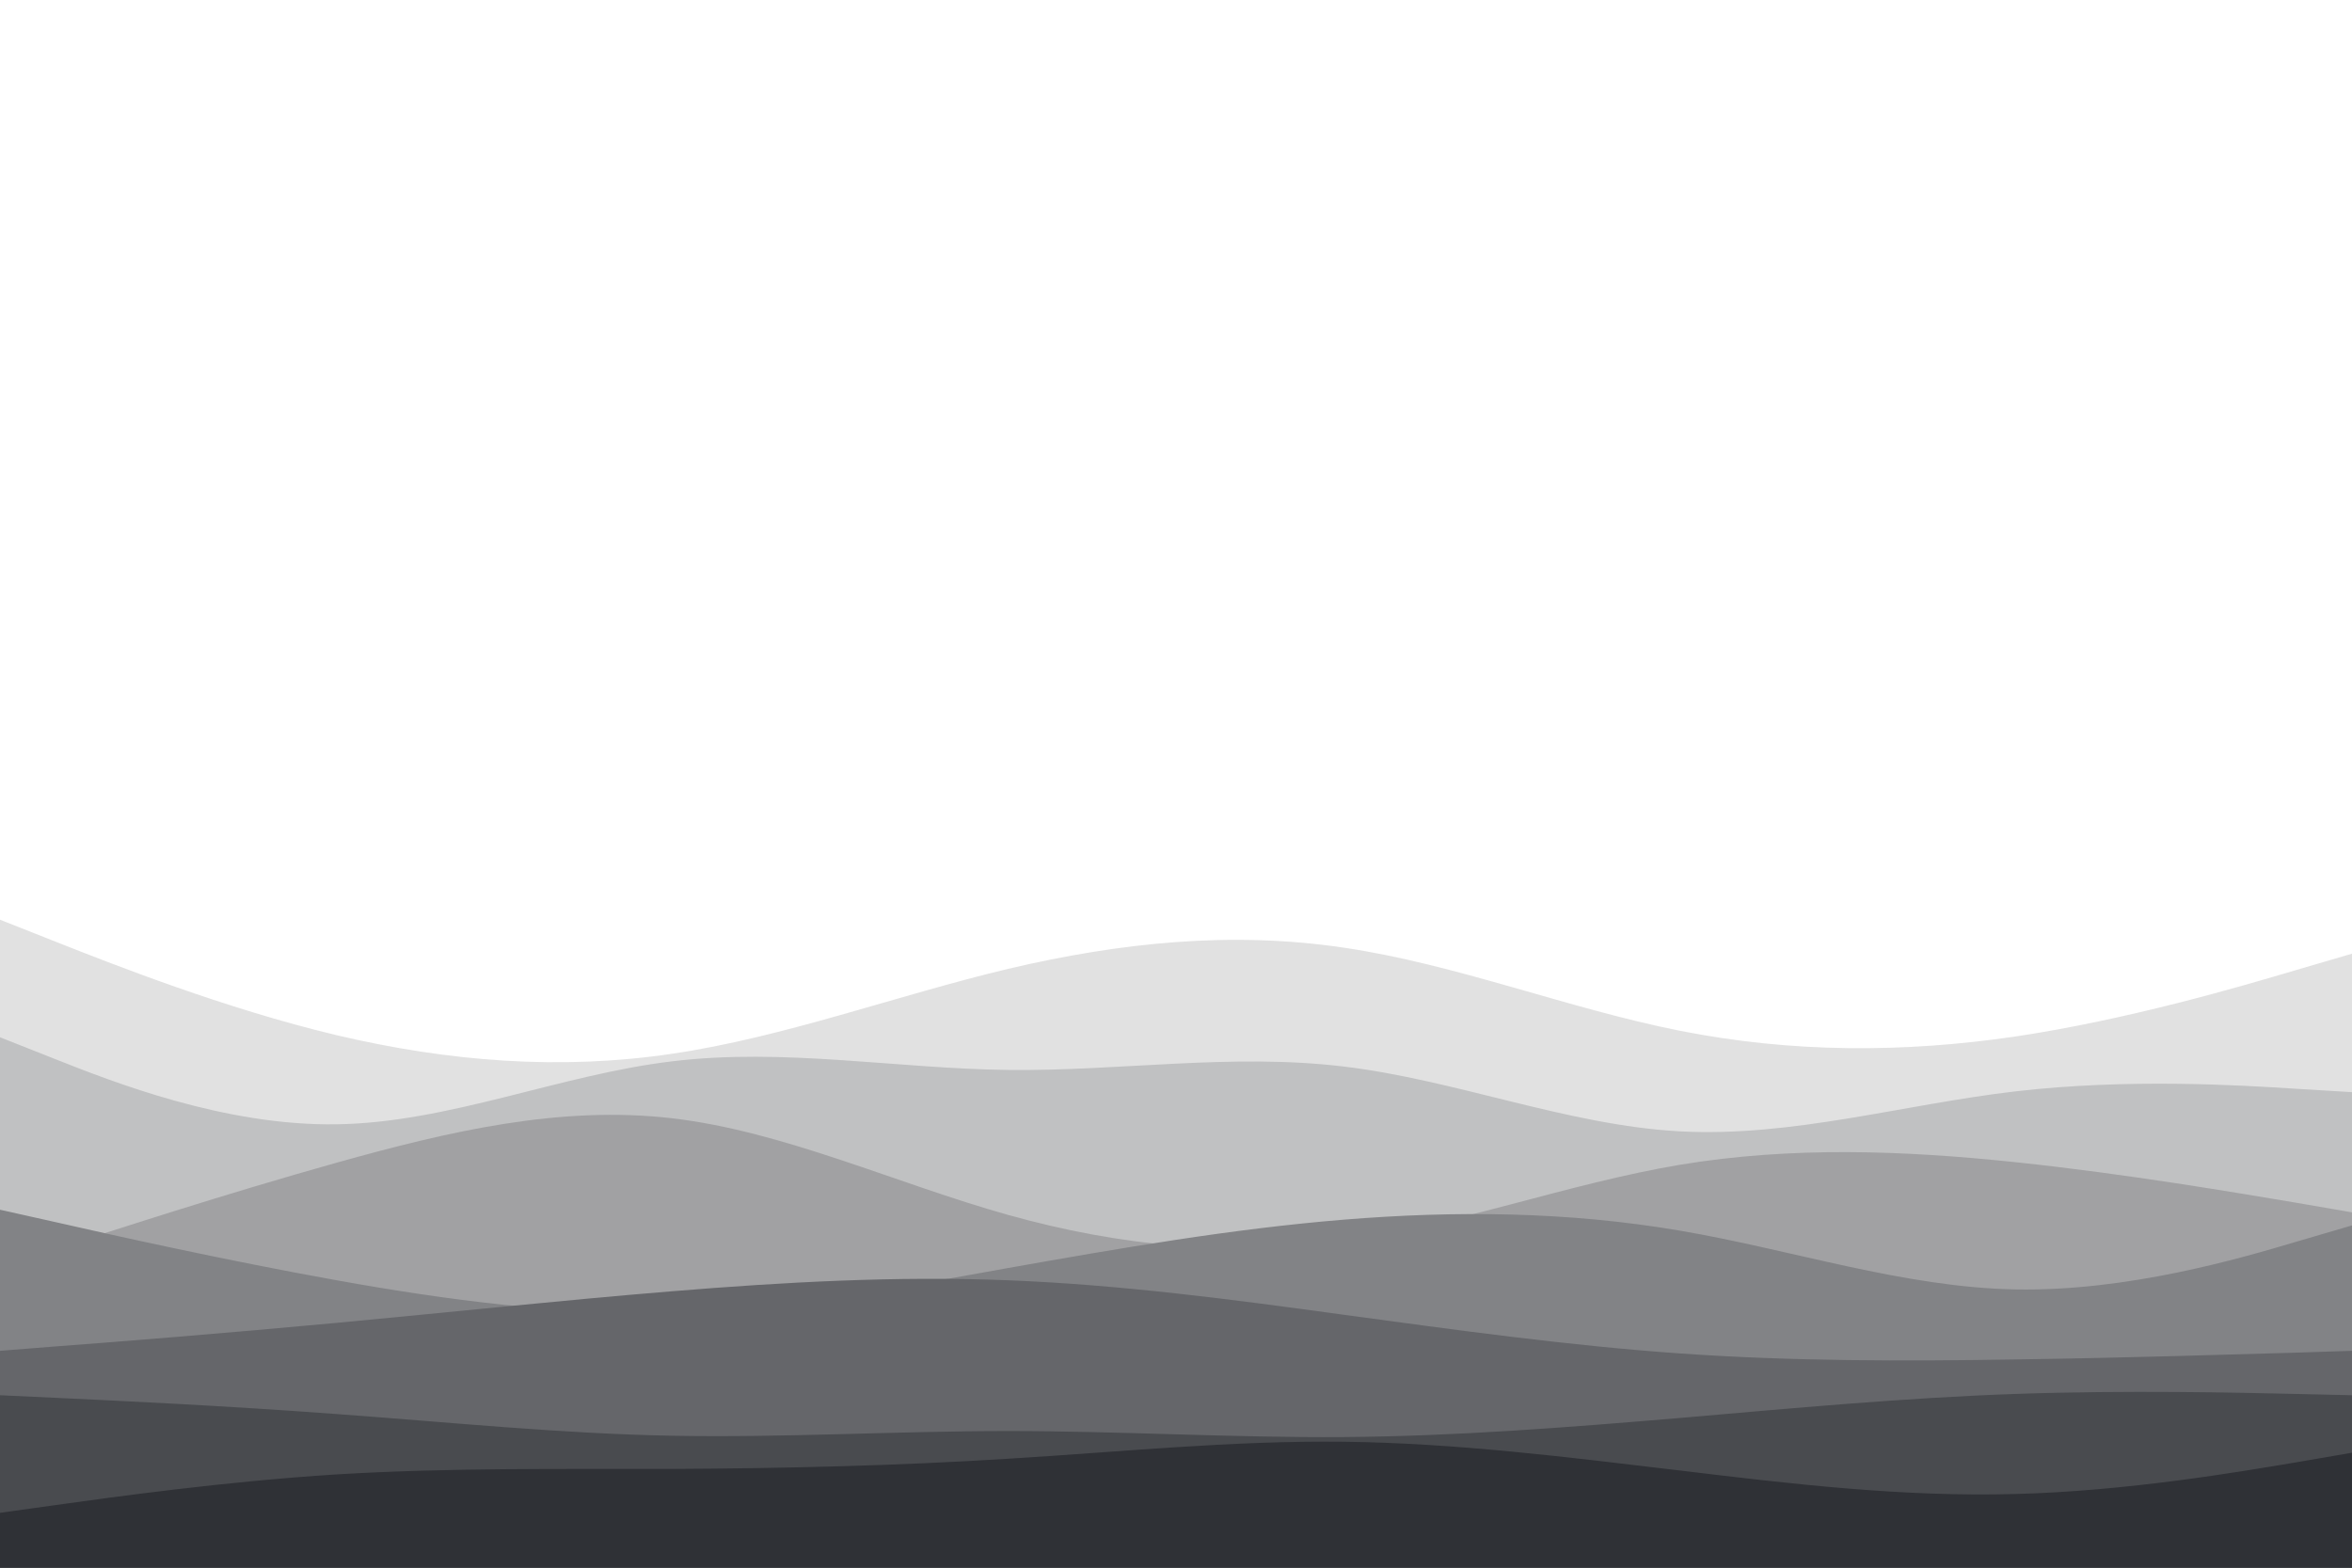 <svg id="visual" viewBox="0 0 900 600" width="900" height="600" xmlns="http://www.w3.org/2000/svg" xmlns:xlink="http://www.w3.org/1999/xlink" version="1.1"><path d="M0 352L21.5 360.5C43 369 86 386 128.8 396.2C171.7 406.3 214.3 409.7 257.2 403.3C300 397 343 381 385.8 370.8C428.7 360.7 471.3 356.3 514.2 362.7C557 369 600 386 642.8 394.5C685.7 403 728.3 403 771.2 396.7C814 390.3 857 377.7 878.5 371.3L900 365L900 601L878.5 601C857 601 814 601 771.2 601C728.3 601 685.7 601 642.8 601C600 601 557 601 514.2 601C471.3 601 428.7 601 385.8 601C343 601 300 601 257.2 601C214.3 601 171.7 601 128.8 601C86 601 43 601 21.5 601L0 601Z" fill="#e1e1e1"></path><path d="M0 397L21.5 405.5C43 414 86 431 128.8 430.3C171.7 429.7 214.3 411.3 257.2 406.2C300 401 343 409 385.8 409.5C428.7 410 471.3 403 514.2 408.2C557 413.3 600 430.7 642.8 433C685.7 435.3 728.3 422.7 771.2 417.7C814 412.7 857 415.3 878.5 416.7L900 418L900 601L878.5 601C857 601 814 601 771.2 601C728.3 601 685.7 601 642.8 601C600 601 557 601 514.2 601C471.3 601 428.7 601 385.8 601C343 601 300 601 257.2 601C214.3 601 171.7 601 128.8 601C86 601 43 601 21.5 601L0 601Z" fill="#c0c1c2"></path><path d="M0 485L21.5 478C43 471 86 457 128.8 445C171.7 433 214.3 423 257.2 428C300 433 343 453 385.8 465C428.7 477 471.3 481 514.2 475C557 469 600 453 642.8 445.8C685.7 438.7 728.3 440.3 771.2 444.8C814 449.3 857 456.7 878.5 460.3L900 464L900 601L878.5 601C857 601 814 601 771.2 601C728.3 601 685.7 601 642.8 601C600 601 557 601 514.2 601C471.3 601 428.7 601 385.8 601C343 601 300 601 257.2 601C214.3 601 171.7 601 128.8 601C86 601 43 601 21.5 601L0 601Z" fill="#a1a1a3"></path><path d="M0 463L21.5 467.8C43 472.7 86 482.3 128.8 490C171.7 497.7 214.3 503.3 257.2 502.2C300 501 343 493 385.8 485.3C428.7 477.7 471.3 470.3 514.2 466.8C557 463.3 600 463.7 642.8 471C685.7 478.3 728.3 492.7 771.2 493.5C814 494.3 857 481.7 878.5 475.3L900 469L900 601L878.5 601C857 601 814 601 771.2 601C728.3 601 685.7 601 642.8 601C600 601 557 601 514.2 601C471.3 601 428.7 601 385.8 601C343 601 300 601 257.2 601C214.3 601 171.7 601 128.8 601C86 601 43 601 21.5 601L0 601Z" fill="#828386"></path><path d="M0 517L21.5 515.3C43 513.7 86 510.3 128.8 506.3C171.7 502.3 214.3 497.7 257.2 494.2C300 490.7 343 488.3 385.8 490C428.7 491.7 471.3 497.3 514.2 503.2C557 509 600 515 642.8 518C685.7 521 728.3 521 771.2 520.3C814 519.7 857 518.3 878.5 517.7L900 517L900 601L878.5 601C857 601 814 601 771.2 601C728.3 601 685.7 601 642.8 601C600 601 557 601 514.2 601C471.3 601 428.7 601 385.8 601C343 601 300 601 257.2 601C214.3 601 171.7 601 128.8 601C86 601 43 601 21.5 601L0 601Z" fill="#65666a"></path><path d="M0 534L21.5 535C43 536 86 538 128.8 541.2C171.7 544.3 214.3 548.7 257.2 549.5C300 550.3 343 547.7 385.8 547.7C428.7 547.7 471.3 550.3 514.2 550C557 549.7 600 546.3 642.8 542.7C685.7 539 728.3 535 771.2 533.5C814 532 857 533 878.5 533.5L900 534L900 601L878.5 601C857 601 814 601 771.2 601C728.3 601 685.7 601 642.8 601C600 601 557 601 514.2 601C471.3 601 428.7 601 385.8 601C343 601 300 601 257.2 601C214.3 601 171.7 601 128.8 601C86 601 43 601 21.5 601L0 601Z" fill="#494b4f"></path><path d="M0 579L21.5 576C43 573 86 567 128.8 564.3C171.7 561.7 214.3 562.3 257.2 562.2C300 562 343 561 385.8 558.3C428.7 555.7 471.3 551.3 514.2 551.8C557 552.3 600 557.7 642.8 562.8C685.7 568 728.3 573 771.2 571.8C814 570.7 857 563.3 878.5 559.7L900 556L900 601L878.5 601C857 601 814 601 771.2 601C728.3 601 685.7 601 642.8 601C600 601 557 601 514.2 601C471.3 601 428.7 601 385.8 601C343 601 300 601 257.2 601C214.3 601 171.7 601 128.8 601C86 601 43 601 21.5 601L0 601Z" fill="#2f3136"></path></svg>
